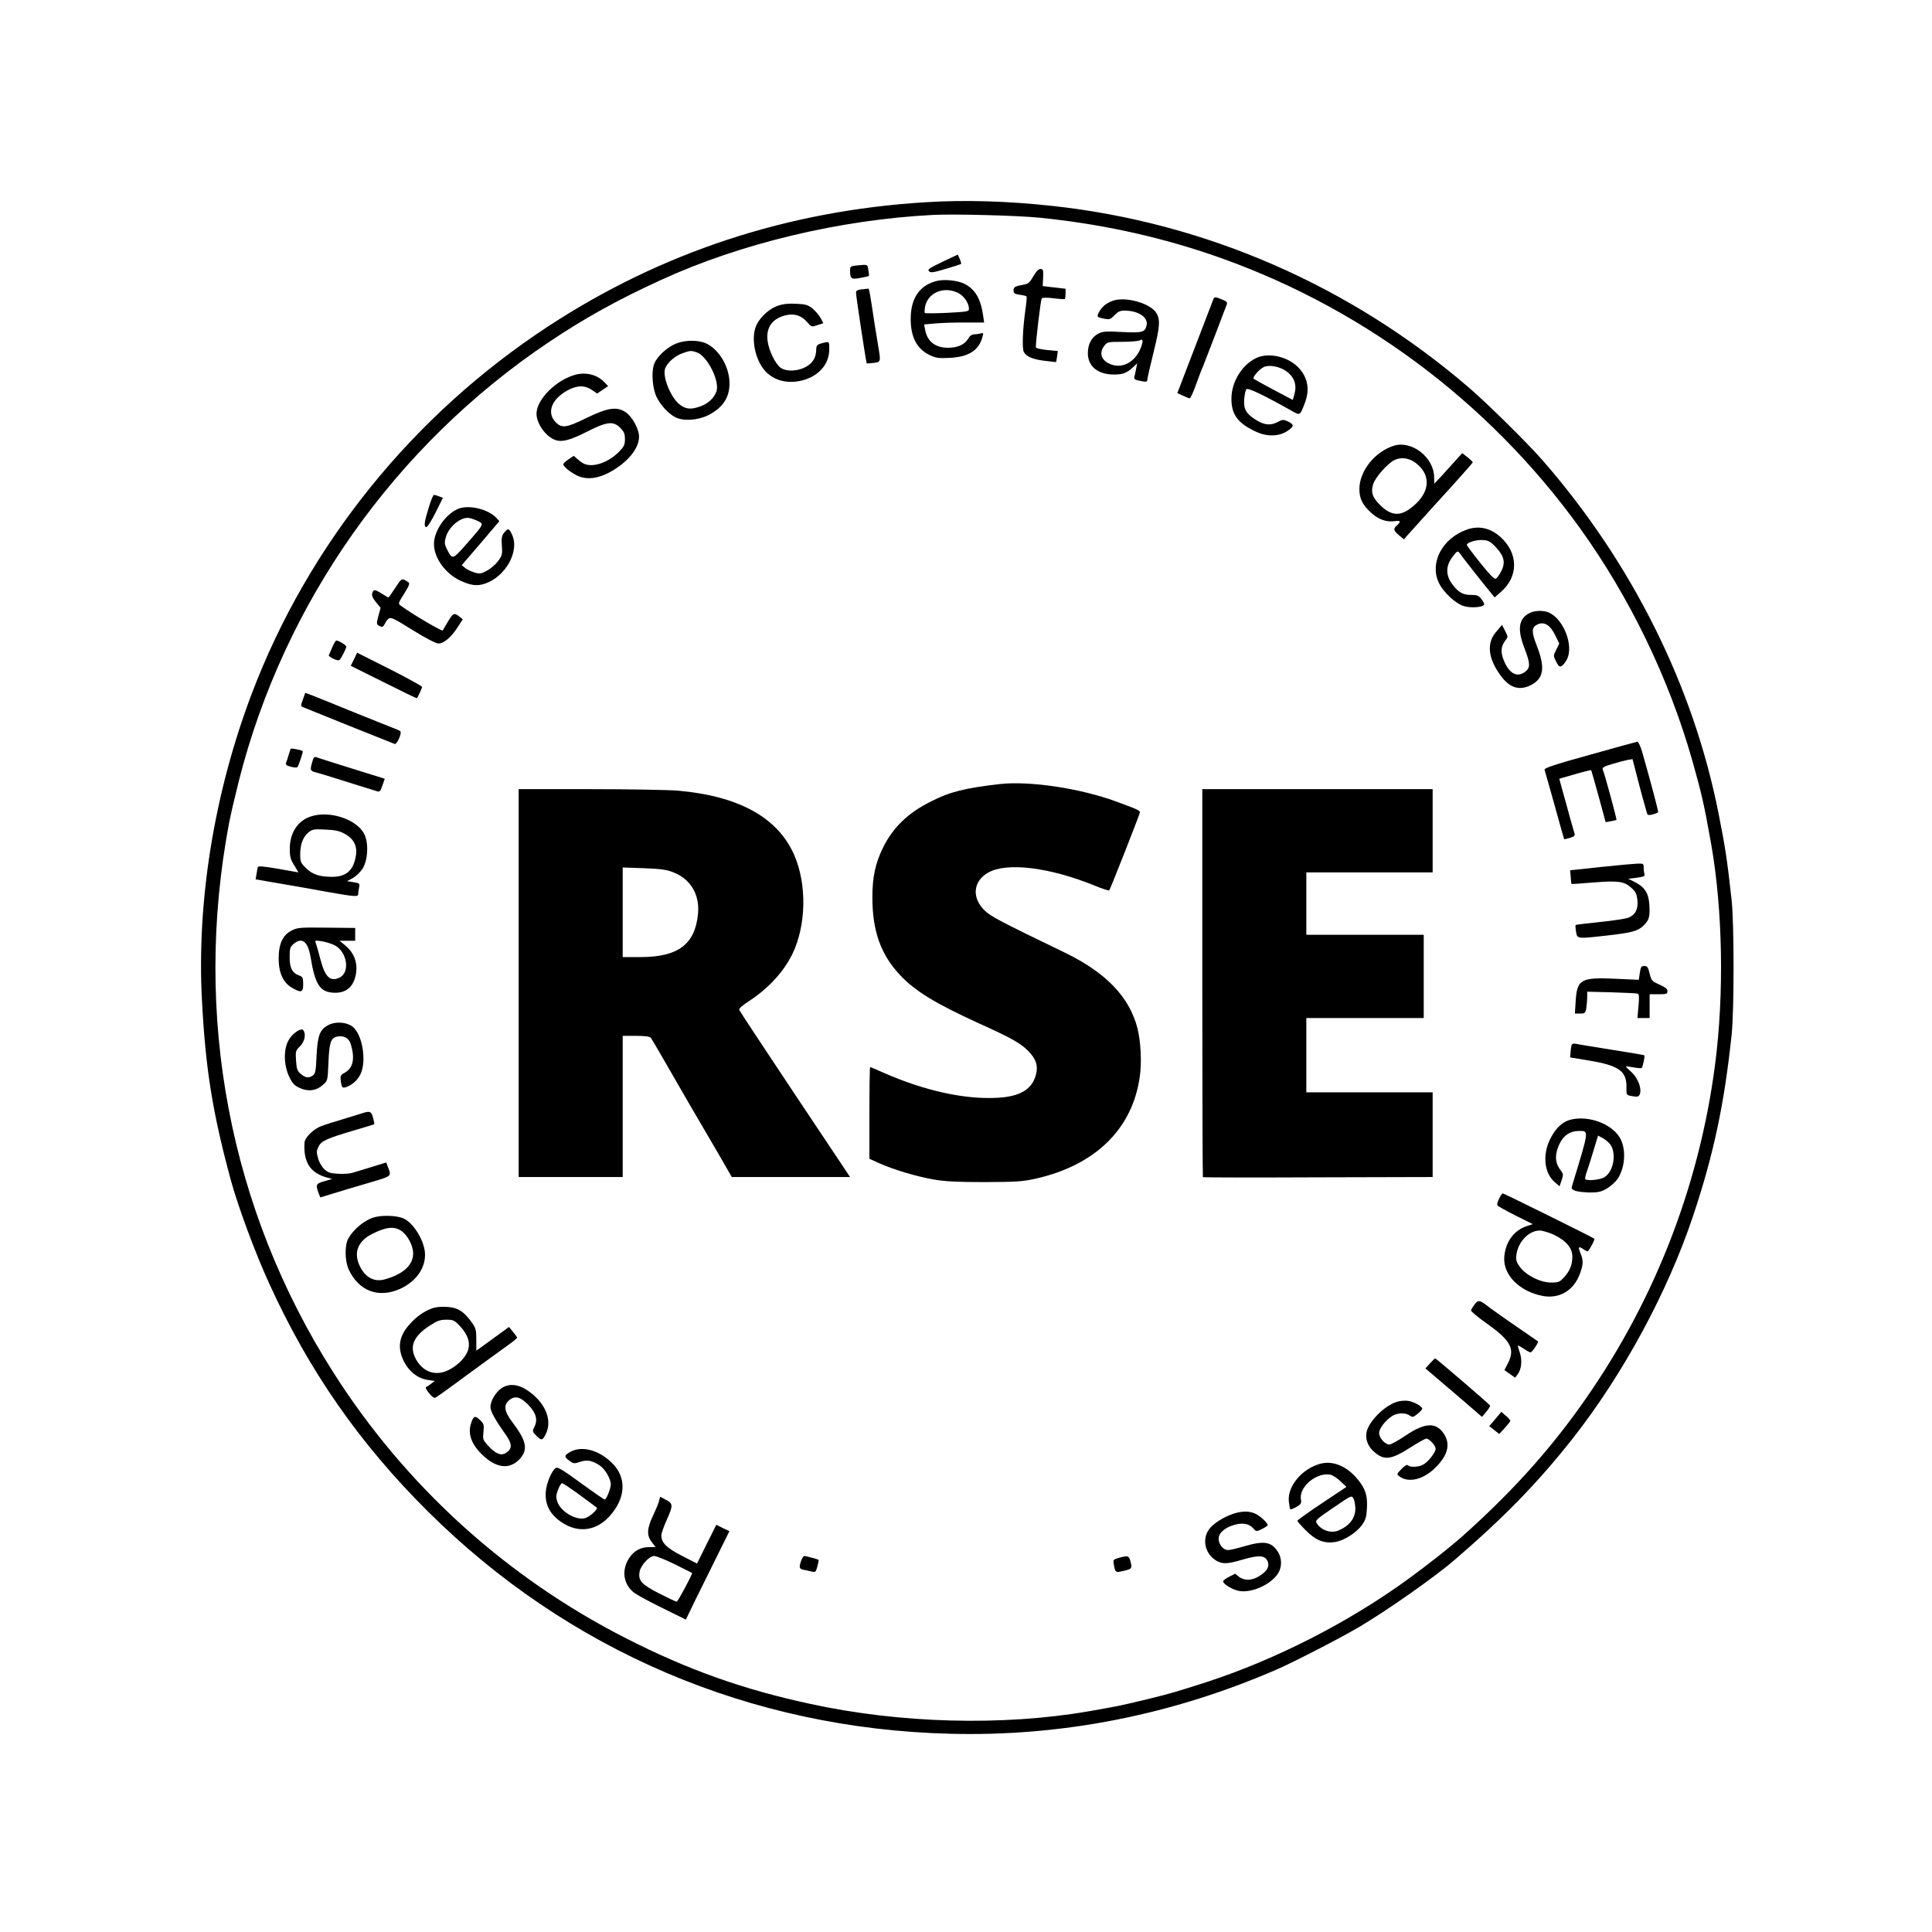 <?xml version="1.0" standalone="no"?>
<!DOCTYPE svg PUBLIC "-//W3C//DTD SVG 20010904//EN"
 "http://www.w3.org/TR/2001/REC-SVG-20010904/DTD/svg10.dtd">
<svg version="1.0" xmlns="http://www.w3.org/2000/svg"
 width="1300pt" height="1300pt" viewBox="0 0 1300 1300"
 preserveAspectRatio="xMidYMid meet">

<g transform="translate(0,1300) scale(0.1,-0.1)"
fill="#000000" stroke="none">
<path d="M6225 11639 c-927 -57 -1776 -337 -2535 -834 -911 -596 -1614 -1467
-1995 -2470 -253 -667 -372 -1397 -336 -2067 24 -463 72 -758 195 -1212 49
-178 163 -487 259 -696 266 -584 607 -1074 1066 -1530 943 -938 2172 -1462
3511 -1496 755 -20 1495 126 2200 432 110 47 439 217 560 289 187 111 506 335
638 449 337 290 561 521 793 815 340 432 641 988 812 1501 138 413 210 753
259 1220 17 162 17 744 0 900 -31 283 -43 358 -88 585 -169 858 -582 1686
-1182 2375 -101 116 -375 386 -497 491 -798 686 -1769 1110 -2800 1223 -302
33 -591 42 -860 25z m771 -104 c396 -40 766 -119 1129 -240 1005 -337 1885
-986 2507 -1850 334 -465 595 -1004 753 -1555 66 -234 81 -299 130 -575 77
-440 87 -1005 25 -1481 -109 -834 -422 -1625 -916 -2311 -222 -309 -470 -581
-794 -869 -70 -62 -223 -183 -352 -277 -402 -293 -892 -543 -1358 -695 -199
-64 -247 -78 -385 -112 -222 -53 -190 -46 -410 -85 -578 -100 -1271 -82 -1878
51 -449 97 -820 229 -1232 439 -807 410 -1487 1027 -1972 1790 -699 1098 -946
2402 -702 3695 11 58 41 186 66 285 304 1200 1050 2257 2083 2951 238 160 464
286 755 419 537 247 1207 407 1835 439 144 7 568 -4 716 -19z"/>
<path d="M6341 11238 c-88 -42 -102 -52 -90 -63 12 -12 29 -9 113 16 55 16
101 31 103 33 2 2 -2 17 -9 33 l-13 30 -104 -49z"/>
<path d="M5758 11213 c-35 -4 -38 -7 -38 -36 0 -53 9 -59 70 -47 29 6 55 11
56 13 2 2 1 20 -3 40 -6 40 -2 38 -85 30z"/>
<path d="M6953 11141 c-23 -41 -33 -51 -63 -56 -61 -11 -70 -16 -70 -39 0 -20
6 -24 41 -29 22 -3 43 -8 46 -11 3 -3 0 -39 -6 -81 -19 -130 -25 -269 -12
-293 17 -32 60 -50 142 -60 41 -5 74 -9 75 -8 1 0 4 18 7 38 l5 36 -74 7 c-44
5 -74 12 -74 19 0 46 33 323 40 329 4 5 40 5 79 0 39 -5 73 -7 76 -5 3 3 5 20
5 37 l0 32 -77 9 -77 9 3 58 c2 51 0 57 -18 57 -13 0 -29 -16 -48 -49z"/>
<path d="M6310 11111 c-119 -26 -182 -114 -182 -256 -1 -123 42 -204 129 -245
41 -19 60 -22 133 -18 126 6 195 49 220 138 9 30 8 32 -13 26 -12 -3 -32 -6
-44 -6 -14 0 -29 -11 -39 -30 -24 -39 -70 -60 -136 -60 -85 0 -139 43 -153
121 l-7 36 69 6 c37 4 128 7 202 7 l133 0 -7 48 c-16 112 -53 175 -125 212
-44 22 -129 32 -180 21z m135 -81 c41 -20 75 -69 75 -109 0 -17 -14 -19 -146
-26 -80 -4 -148 -4 -151 -1 -3 3 -2 21 1 40 18 96 125 142 221 96z"/>
<path d="M5798 11053 c-29 -3 -38 -9 -38 -23 0 -24 68 -472 72 -475 2 -1 22 0
46 3 48 5 49 8 33 103 -5 30 -17 101 -26 159 -32 214 -37 240 -43 238 -4 -1
-24 -3 -44 -5z"/>
<path d="M8165 10988 c-3 -7 -58 -152 -124 -323 l-119 -310 37 -17 c20 -10 41
-18 46 -18 6 0 25 42 43 93 18 50 39 106 47 122 7 17 44 113 83 215 39 102 73
193 77 202 5 13 -2 21 -30 32 -45 19 -54 20 -60 4z"/>
<path d="M7487 10976 c-45 -17 -74 -41 -93 -78 -16 -31 -13 -33 39 -43 33 -6
40 -4 66 24 23 24 37 31 68 31 93 0 161 -46 148 -100 -11 -46 -28 -51 -165
-44 -107 6 -130 4 -158 -10 -47 -24 -72 -71 -72 -133 0 -88 67 -143 175 -143
62 0 85 9 129 49 l28 26 -7 -35 c-3 -19 -9 -42 -11 -52 -6 -20 0 -24 49 -33
30 -6 37 -4 37 9 0 9 18 89 40 177 45 182 49 228 20 274 -40 65 -209 112 -293
81z m188 -319 c-40 -100 -133 -144 -215 -102 -53 27 -64 74 -29 119 20 25 24
26 122 26 56 0 109 5 117 10 22 14 24 -5 5 -53z"/>
<path d="M5235 10943 c-68 -23 -137 -93 -154 -155 -26 -93 8 -225 75 -292 64
-64 162 -82 262 -50 100 33 162 110 162 204 0 55 1 54 -51 40 -32 -9 -36 -14
-37 -46 -2 -53 -23 -86 -70 -113 -56 -30 -131 -33 -170 -5 -35 26 -79 116 -87
180 -12 90 32 152 124 173 57 13 103 -2 141 -45 30 -35 31 -35 70 -22 l40 13
-18 35 c-11 19 -35 48 -55 64 -31 25 -46 29 -109 32 -51 3 -88 -1 -123 -13z"/>
<path d="M4551 10689 c-65 -26 -134 -91 -151 -143 -18 -55 -9 -162 18 -217 26
-54 79 -112 125 -136 53 -28 150 -22 220 12 106 53 152 128 145 235 -8 103
-70 204 -150 246 -51 27 -143 28 -207 3z m138 -60 c70 -25 155 -192 132 -262
-15 -45 -56 -83 -110 -102 -60 -21 -92 -19 -131 8 -60 40 -121 181 -106 242
10 39 65 90 118 108 54 19 58 19 97 6z"/>
<path d="M8453 10591 c-95 -45 -166 -159 -167 -271 -1 -110 43 -169 168 -226
74 -34 155 -31 210 7 45 30 45 42 3 63 -32 14 -36 14 -73 -5 -46 -24 -88 -19
-144 16 -65 41 -83 72 -78 138 2 31 9 62 15 68 11 11 119 -41 302 -144 60 -34
58 -35 91 51 33 88 22 163 -35 230 -69 80 -204 114 -292 73z m201 -88 c54 -38
73 -90 57 -151 l-12 -43 -127 67 c-70 37 -131 71 -136 75 -11 10 38 66 69 80
36 16 105 3 149 -28z"/>
<path d="M3877 10480 c-132 -33 -267 -167 -267 -264 1 -67 61 -152 125 -176
45 -17 100 -3 218 57 133 67 173 71 221 24 25 -26 31 -39 31 -76 0 -38 -6 -50
-40 -85 -73 -74 -179 -109 -238 -79 -12 6 -32 21 -44 32 l-22 20 -36 -24 c-19
-13 -35 -28 -35 -33 0 -17 63 -65 107 -82 58 -22 127 -13 201 26 122 65 202
161 202 241 0 53 -46 136 -91 166 -60 39 -120 30 -264 -40 -134 -66 -164 -70
-206 -28 -61 62 -30 152 74 211 66 38 120 40 170 6 l35 -24 37 25 37 25 -24
25 c-47 50 -119 70 -191 53z"/>
<path d="M9380 10001 c-129 -40 -233 -170 -233 -292 0 -65 21 -107 82 -162 47
-42 100 -61 152 -54 44 6 48 -1 19 -28 -27 -24 -24 -35 14 -67 l32 -27 100
111 c54 61 159 176 232 256 72 80 132 148 132 151 0 3 -16 19 -35 34 l-36 28
-47 -52 c-26 -29 -68 -76 -94 -104 l-47 -50 -1 44 c-1 132 -149 249 -270 212z
m146 -116 c111 -85 96 -208 -36 -306 -72 -54 -131 -48 -201 20 -54 53 -66 87
-50 141 13 46 96 140 143 164 44 22 100 15 144 -19z"/>
<path d="M2886 9588 c-31 -100 -35 -129 -19 -135 7 -3 33 37 63 96 l50 101
-25 10 c-15 6 -30 10 -35 10 -5 0 -21 -37 -34 -82z"/>
<path d="M3080 9575 c-85 -38 -160 -149 -160 -235 0 -94 76 -199 177 -247 72
-33 113 -38 167 -20 139 48 234 219 181 330 -20 44 -27 45 -53 12 -16 -20 -19
-36 -15 -87 4 -58 2 -66 -26 -104 -17 -23 -50 -51 -75 -64 -39 -21 -48 -23
-84 -12 -22 7 -50 20 -63 31 l-22 18 127 148 126 148 -20 22 c-57 61 -189 91
-260 60z m137 -82 c40 -19 41 -18 -75 -150 -99 -112 -97 -112 -137 -34 -14 29
-15 40 -5 77 21 73 105 140 160 128 14 -3 40 -12 57 -21z"/>
<path d="M9869 9436 c-163 -58 -250 -221 -189 -354 29 -65 115 -145 172 -161
47 -13 123 -8 134 10 3 5 -5 22 -18 38 -19 24 -30 28 -69 28 -56 -1 -88 18
-129 75 -42 57 -42 119 0 176 34 47 40 50 56 24 10 -15 140 -181 208 -264 l23
-28 40 35 c123 105 121 264 -3 374 -68 59 -145 76 -225 47z m197 -119 c56 -59
66 -105 34 -163 -12 -24 -28 -45 -36 -48 -10 -4 -45 33 -104 107 -49 61 -90
116 -90 120 0 17 66 37 110 33 37 -3 51 -11 86 -49z"/>
<path d="M2660 9045 c-23 -36 -44 -65 -46 -65 -3 0 -22 11 -44 25 -48 30 -57
31 -65 4 -5 -15 2 -32 24 -60 l32 -39 -15 -55 c-14 -53 -13 -56 7 -67 17 -9
23 -8 32 7 38 65 27 67 190 -34 94 -58 159 -91 176 -91 36 0 87 44 130 112
l33 51 -23 18 c-34 28 -43 24 -76 -32 -16 -28 -33 -55 -36 -61 -5 -8 -201 107
-283 167 -18 13 -17 17 24 81 33 53 39 69 28 76 -45 30 -44 30 -88 -37z"/>
<path d="M10283 8870 c-66 -40 -73 -109 -24 -235 38 -99 39 -127 5 -154 -54
-42 -106 -16 -143 70 -25 58 -23 98 8 139 19 24 19 25 -1 64 l-21 41 -37 -43
c-69 -77 -59 -181 29 -300 60 -81 125 -101 202 -62 87 45 98 117 39 267 -37
94 -35 124 9 143 44 18 83 -7 116 -75 l27 -55 -20 -41 c-21 -42 -21 -42 -1
-81 16 -32 23 -37 38 -29 10 6 26 27 36 47 43 91 -21 260 -116 309 -40 21
-108 19 -146 -5z"/>
<path d="M2235 8643 c-11 -26 -21 -50 -23 -53 -1 -3 13 -14 32 -23 26 -12 37
-13 44 -4 14 18 42 75 42 86 0 10 -51 41 -67 41 -4 0 -17 -21 -28 -47z"/>
<path d="M2382 8564 l-22 -44 221 -110 c122 -61 222 -110 224 -108 8 9 35 68
35 76 0 5 -98 59 -218 120 l-219 110 -21 -44z"/>
<path d="M2038 8293 c-16 -43 -15 -45 5 -53 12 -5 153 -62 312 -126 160 -64
295 -118 301 -120 14 -6 50 74 38 85 -5 5 -22 13 -39 19 -16 6 -142 56 -280
112 -137 56 -266 108 -285 115 l-36 13 -16 -45z"/>
<path d="M10697 7921 c-245 -68 -307 -89 -304 -101 3 -8 33 -116 68 -240 34
-124 63 -226 64 -227 0 -1 18 3 38 9 30 9 36 15 31 31 -3 10 -17 58 -30 105
-13 48 -34 126 -48 174 l-24 88 66 19 c103 30 146 41 149 38 1 -2 24 -81 50
-176 l47 -173 34 6 c19 3 36 7 39 9 3 4 -77 301 -93 341 -4 11 12 20 67 36 39
12 86 24 103 27 l31 5 23 -89 c26 -104 70 -263 76 -280 4 -8 14 -9 37 -3 17 5
34 11 36 14 4 4 -50 206 -108 409 -11 37 -25 66 -32 66 -7 -1 -151 -40 -320
-88z"/>
<path d="M1956 7962 c-2 -4 -8 -23 -14 -42 -5 -19 -13 -43 -17 -52 -5 -13 2
-19 31 -27 21 -6 41 -7 45 -3 8 8 40 104 36 108 -8 7 -78 21 -81 16z"/>
<path d="M2101 7873 c-16 -56 -15 -60 27 -71 20 -5 73 -21 117 -35 44 -14 123
-39 175 -55 52 -16 105 -32 116 -36 19 -6 24 -1 37 38 l16 46 -132 41 c-194
60 -310 97 -329 104 -13 5 -19 -2 -27 -32z"/>
<path d="M6725 7724 c-232 -27 -334 -52 -459 -116 -157 -78 -258 -176 -325
-313 -51 -104 -71 -198 -71 -332 0 -229 57 -388 189 -527 102 -107 237 -189
526 -321 217 -98 280 -133 333 -186 54 -54 69 -102 52 -163 -27 -98 -110 -146
-264 -153 -218 -11 -486 48 -759 168 -48 22 -90 39 -92 39 -3 0 -5 -139 -5
-309 l0 -308 68 -31 c97 -43 251 -89 367 -109 76 -13 158 -17 340 -17 209 1
253 3 339 22 406 90 658 336 706 692 13 94 6 232 -16 320 -54 211 -211 375
-489 510 -431 208 -498 243 -539 283 -89 86 -79 198 24 256 126 70 409 36 713
-87 53 -22 99 -37 101 -33 11 18 206 514 206 524 0 14 -16 21 -160 74 -243 89
-583 140 -785 117z"/>
<path d="M3490 6385 l0 -1305 350 0 350 0 0 475 0 475 89 0 c59 0 92 -4 99
-12 6 -7 44 -71 85 -143 41 -71 122 -211 179 -310 58 -99 145 -249 194 -332
l88 -153 398 0 398 0 -371 556 c-204 306 -373 562 -375 569 -3 8 21 30 63 57
131 85 232 194 293 315 95 193 101 471 14 670 -110 252 -372 397 -784 433 -63
5 -330 10 -592 10 l-478 0 0 -1305z m1039 746 c117 -45 179 -148 168 -277 -19
-208 -133 -294 -388 -294 l-119 0 0 301 0 302 143 -5 c111 -4 154 -10 196 -27z"/>
<path d="M8090 6387 c0 -717 2 -1306 4 -1308 2 -2 351 -3 775 -1 l771 2 0 285
0 285 -425 0 -425 0 0 250 0 250 395 0 395 0 0 280 0 280 -395 0 -395 0 0 210
0 210 425 0 425 0 0 280 0 280 -775 0 -775 0 0 -1303z"/>
<path d="M2085 7504 c-85 -31 -135 -111 -135 -215 0 -55 5 -72 30 -112 16 -26
29 -47 27 -47 -1 0 -62 11 -135 24 -93 16 -135 20 -137 12 -2 -6 -6 -27 -9
-47 l-6 -36 157 -27 c87 -15 232 -40 323 -57 187 -33 210 -35 210 -15 0 7 3
27 6 43 6 29 4 30 -38 37 l-43 7 38 20 c20 11 49 38 65 61 38 58 44 175 13
236 -52 102 -241 162 -366 116z m235 -115 c58 -31 83 -78 76 -137 -14 -106
-63 -152 -161 -152 -85 0 -134 16 -177 60 -35 34 -38 42 -38 93 0 66 20 118
57 147 25 20 37 22 113 18 67 -3 95 -9 130 -29z"/>
<path d="M10770 7166 l-205 -22 4 -44 c1 -25 4 -46 5 -48 2 -1 68 3 147 10
169 13 208 8 256 -36 30 -27 36 -41 41 -84 5 -61 -13 -97 -61 -117 -18 -7
-104 -20 -191 -29 -88 -9 -161 -18 -164 -20 -2 -3 -1 -23 3 -45 8 -49 5 -49
207 -26 169 19 209 30 247 67 38 37 44 60 39 141 -5 77 -31 118 -96 151 l-46
23 58 7 c45 6 56 11 52 23 -3 8 -6 28 -6 44 0 28 -2 29 -42 28 -24 -1 -135
-11 -248 -23z"/>
<path d="M1963 6739 c-60 -30 -88 -89 -88 -189 0 -96 31 -164 91 -197 62 -36
74 -31 74 25 0 43 -3 49 -29 59 -45 16 -63 53 -62 125 0 55 3 66 26 86 57 49
97 18 115 -89 31 -190 65 -239 167 -239 80 0 129 49 140 140 8 68 -17 130 -70
175 l-42 35 53 0 52 0 0 43 0 43 -192 2 c-179 2 -196 1 -235 -19z m288 -99
c86 -44 107 -185 32 -219 -62 -28 -96 5 -127 124 -13 50 -27 99 -31 109 -8 18
-5 19 38 13 26 -4 65 -16 88 -27z"/>
<path d="M11034 6454 l-7 -47 -153 7 c-239 11 -263 -3 -272 -156 l-5 -78 35 0
c33 0 36 2 42 38 3 20 6 53 6 73 l0 36 163 -4 c89 -3 168 -6 176 -9 10 -3 12
-21 6 -84 l-7 -80 41 0 41 0 0 80 0 80 60 0 c54 0 60 2 60 21 0 15 -14 26 -54
44 -51 23 -54 26 -66 74 -10 43 -16 51 -35 51 -21 0 -25 -6 -31 -46z"/>
<path d="M2210 6103 c-58 -30 -73 -70 -80 -206 -4 -102 -8 -121 -24 -133 -28
-20 -51 -17 -82 10 -24 20 -28 32 -32 89 -4 63 -3 68 27 97 31 32 41 79 23
107 -13 21 -74 -19 -100 -66 -35 -61 -33 -168 3 -244 21 -45 34 -60 70 -77 57
-27 113 -20 158 20 32 28 32 29 37 152 6 135 16 163 58 173 44 9 78 -9 91 -47
31 -99 18 -164 -39 -196 -29 -15 -31 -21 -27 -55 7 -49 10 -52 46 -38 51 22
89 68 100 123 20 92 -8 225 -59 273 -38 37 -117 45 -170 18z"/>
<path d="M10575 5968 c-2 -7 -6 -29 -7 -48 l-3 -35 126 -21 c201 -33 254 -71
253 -176 -1 -55 0 -56 29 -62 47 -9 55 -7 62 15 12 38 -15 106 -56 144 -22 19
-39 37 -39 39 0 2 23 -1 51 -6 28 -5 53 -7 56 -4 7 7 22 80 18 85 -3 2 -100
19 -217 37 -117 19 -225 36 -241 40 -18 4 -29 1 -32 -8z"/>
<path d="M2440 5510 c-14 -4 -72 -22 -130 -40 -58 -17 -124 -38 -147 -47 -53
-19 -113 -78 -114 -112 -8 -130 37 -201 146 -233 l40 -11 -52 -15 c-57 -16
-60 -23 -40 -78 l12 -31 80 24 c44 14 151 46 237 71 172 51 163 44 137 113
l-10 27 -97 -30 c-53 -16 -113 -34 -132 -40 -19 -6 -62 -8 -97 -6 -52 3 -68 9
-92 32 -16 15 -35 48 -41 73 -11 38 -11 49 3 77 18 39 56 56 247 112 69 20
126 38 128 39 2 2 -2 21 -8 44 -11 43 -21 47 -70 31z"/>
<path d="M10581 5469 c-62 -12 -110 -54 -148 -129 -56 -108 -43 -234 29 -295
l32 -27 14 41 c13 38 12 42 -12 74 -34 45 -35 106 -1 173 27 55 71 84 128 84
70 0 72 15 -43 -363 -8 -25 -6 -29 18 -39 15 -6 59 -11 97 -12 60 0 78 4 118
27 26 16 58 45 72 65 54 83 58 211 10 284 -58 87 -198 139 -314 117z m248
-162 c51 -56 32 -188 -33 -228 -30 -18 -115 -27 -129 -13 -3 3 2 29 13 58 10
28 30 92 45 143 l28 92 26 -14 c14 -7 37 -24 50 -38z"/>
<path d="M10087 4934 c-10 -19 -15 -40 -11 -45 3 -5 58 -36 122 -68 l116 -58
-40 -13 c-86 -28 -144 -105 -152 -207 -10 -120 101 -233 258 -263 112 -21 208
35 250 147 24 64 25 92 5 140 -18 43 -14 50 17 29 12 -9 26 -16 30 -16 8 0 52
80 46 85 -8 8 -609 305 -616 305 -5 0 -16 -16 -25 -36z m368 -242 c83 -40 125
-89 125 -148 0 -55 -18 -99 -58 -141 -27 -29 -36 -33 -85 -33 -72 0 -168 48
-210 105 -25 35 -28 46 -23 85 12 85 84 160 156 160 19 0 62 -13 95 -28z"/>
<path d="M2507 4806 c-63 -23 -131 -81 -164 -141 -24 -44 -23 -148 3 -206 67
-146 201 -197 347 -131 104 48 167 134 167 229 0 86 -74 212 -144 244 -49 22
-153 24 -209 5z m193 -88 c43 -30 80 -100 80 -152 0 -80 -70 -143 -197 -176
-68 -17 -128 17 -164 95 -40 87 -11 162 81 210 95 49 151 56 200 23z"/>
<path d="M9922 4222 c-12 -15 -22 -33 -24 -39 -2 -6 45 -45 104 -87 164 -116
194 -173 145 -268 l-24 -47 36 -26 36 -25 17 22 c26 35 32 96 14 148 -8 24
-14 45 -12 47 1 1 19 -9 39 -22 20 -14 40 -25 46 -25 10 0 56 69 50 74 -2 2
-49 34 -104 72 -116 79 -209 145 -246 174 -44 33 -55 33 -77 2z"/>
<path d="M2909 4197 c-59 -22 -105 -55 -153 -108 -72 -80 -84 -159 -38 -250
34 -68 93 -114 159 -124 l48 -7 -23 -18 c-12 -10 -28 -20 -34 -22 -7 -3 -1
-18 18 -41 16 -21 34 -35 41 -33 10 4 75 50 218 156 61 45 191 139 274 199 34
24 61 47 61 50 0 3 -13 21 -28 39 l-27 33 -80 -58 c-44 -32 -93 -68 -110 -80
l-30 -21 0 73 c0 65 -3 78 -30 116 -53 74 -94 101 -167 105 -38 3 -77 -1 -99
-9z m186 -120 c55 -58 73 -118 51 -171 -20 -48 -71 -97 -130 -126 -85 -41
-168 -13 -216 72 -48 86 -20 156 93 229 49 32 69 39 110 39 46 0 54 -3 92 -43z"/>
<path d="M9622 3826 l-31 -34 57 -48 c31 -27 117 -100 191 -163 l133 -115 29
35 c16 19 27 37 26 41 -2 7 -364 318 -370 318 -2 0 -18 -15 -35 -34z"/>
<path d="M3373 3658 c-39 -28 -73 -86 -73 -125 0 -29 32 -87 104 -188 43 -62
44 -93 1 -121 -33 -22 -72 -6 -121 49 -35 38 -36 43 -31 92 5 48 3 55 -23 80
-33 32 -44 28 -60 -21 -25 -74 4 -148 85 -222 92 -84 179 -90 245 -16 54 62
42 120 -52 244 -58 76 -62 119 -16 153 36 27 73 16 125 -38 50 -53 63 -99 39
-145 -15 -31 -15 -33 14 -62 34 -33 41 -32 64 16 45 95 -9 216 -132 295 -61
39 -122 42 -169 9z"/>
<path d="M9398 3567 c-86 -28 -189 -133 -203 -205 -9 -47 10 -96 51 -131 68
-60 114 -54 244 29 52 33 100 60 107 60 20 0 63 -46 63 -68 0 -24 -47 -86 -82
-106 -29 -18 -89 -21 -104 -6 -7 7 -21 -2 -44 -25 -33 -34 -33 -35 -14 -49 64
-48 168 -20 250 66 76 79 93 149 53 215 -53 85 -128 83 -260 -6 -49 -33 -99
-61 -110 -61 -29 0 -69 44 -69 77 0 31 40 83 86 114 35 23 91 25 120 4 19 -13
24 -12 53 12 17 14 31 29 31 34 0 16 -58 48 -96 53 -21 3 -56 0 -76 -7z"/>
<path d="M10062 3452 l-41 -48 34 -27 33 -26 36 39 c19 21 37 43 38 48 2 5
-11 21 -29 35 l-31 27 -40 -48z"/>
<path d="M3840 3232 c-45 -25 -46 -34 -10 -60 28 -21 33 -22 72 -9 48 17 83
10 135 -25 35 -24 73 -89 73 -126 0 -28 -30 -102 -41 -102 -5 0 -77 50 -161
111 -116 85 -155 109 -167 102 -28 -16 -65 -104 -69 -164 -5 -73 22 -135 81
-183 116 -94 248 -87 346 19 113 123 120 263 18 362 -87 86 -200 116 -277 75z
m58 -289 c58 -43 110 -81 116 -86 14 -10 -45 -64 -80 -73 -61 -15 -163 47
-184 112 -10 30 -9 43 5 80 9 24 21 44 27 44 6 0 58 -35 116 -77z"/>
<path d="M8885 3151 c-122 -32 -222 -150 -213 -252 3 -27 7 -52 10 -55 3 -2
22 5 41 16 31 18 35 25 31 49 -17 86 109 190 202 167 14 -4 43 -23 65 -44 l39
-37 -165 -110 c-91 -60 -165 -114 -165 -118 0 -5 26 -34 58 -66 65 -66 122
-88 195 -77 60 9 143 62 181 114 26 37 31 54 34 117 5 88 -15 140 -79 210 -69
74 -156 107 -234 86z m235 -301 c0 -67 -41 -119 -118 -150 -43 -17 -102 0
-132 37 -26 33 -29 29 115 127 108 74 110 75 122 53 7 -12 12 -42 13 -67z"/>
<path d="M4435 2902 c-3 -15 -22 -60 -41 -100 -41 -88 -44 -133 -8 -179 l25
-33 -41 0 c-58 0 -104 -24 -136 -73 -54 -82 -40 -179 34 -235 20 -15 105 -61
191 -103 l156 -77 54 112 c30 61 96 195 147 297 l92 186 -44 21 -44 22 -65
-130 -65 -131 -101 52 c-105 54 -139 88 -139 138 0 13 16 58 35 101 45 100 45
113 -4 138 l-39 21 -7 -27z m106 -428 c63 -31 115 -57 116 -58 5 -5 -94 -190
-103 -193 -5 -1 -58 24 -119 55 -121 63 -142 86 -131 148 9 43 65 104 98 104
14 0 76 -25 139 -56z"/>
<path d="M8304 2816 c-66 -21 -137 -65 -166 -103 -52 -67 -31 -167 44 -213 43
-26 75 -25 180 6 107 31 148 29 166 -8 17 -36 1 -67 -51 -101 -50 -33 -104
-35 -140 -7 l-26 21 -41 -21 c-22 -11 -40 -25 -40 -30 0 -20 69 -60 112 -66
85 -12 207 44 255 115 31 45 30 107 0 152 -44 66 -93 73 -226 34 -47 -14 -95
-25 -108 -25 -32 0 -63 38 -63 76 0 40 43 77 111 95 54 14 94 6 122 -25 20
-23 20 -23 59 -4 21 10 38 22 38 26 0 15 -54 65 -86 78 -40 17 -85 17 -140 0z"/>
<path d="M5391 2499 c-16 -47 -14 -56 18 -62 16 -3 40 -9 54 -12 23 -6 27 -3
37 35 6 23 10 43 8 44 -6 5 -86 26 -96 26 -5 0 -15 -14 -21 -31z"/>
<path d="M7527 2517 c-37 -11 -38 -12 -32 -46 9 -50 13 -53 48 -45 73 15 76
19 65 63 -11 44 -16 46 -81 28z"/>
</g>
</svg>
